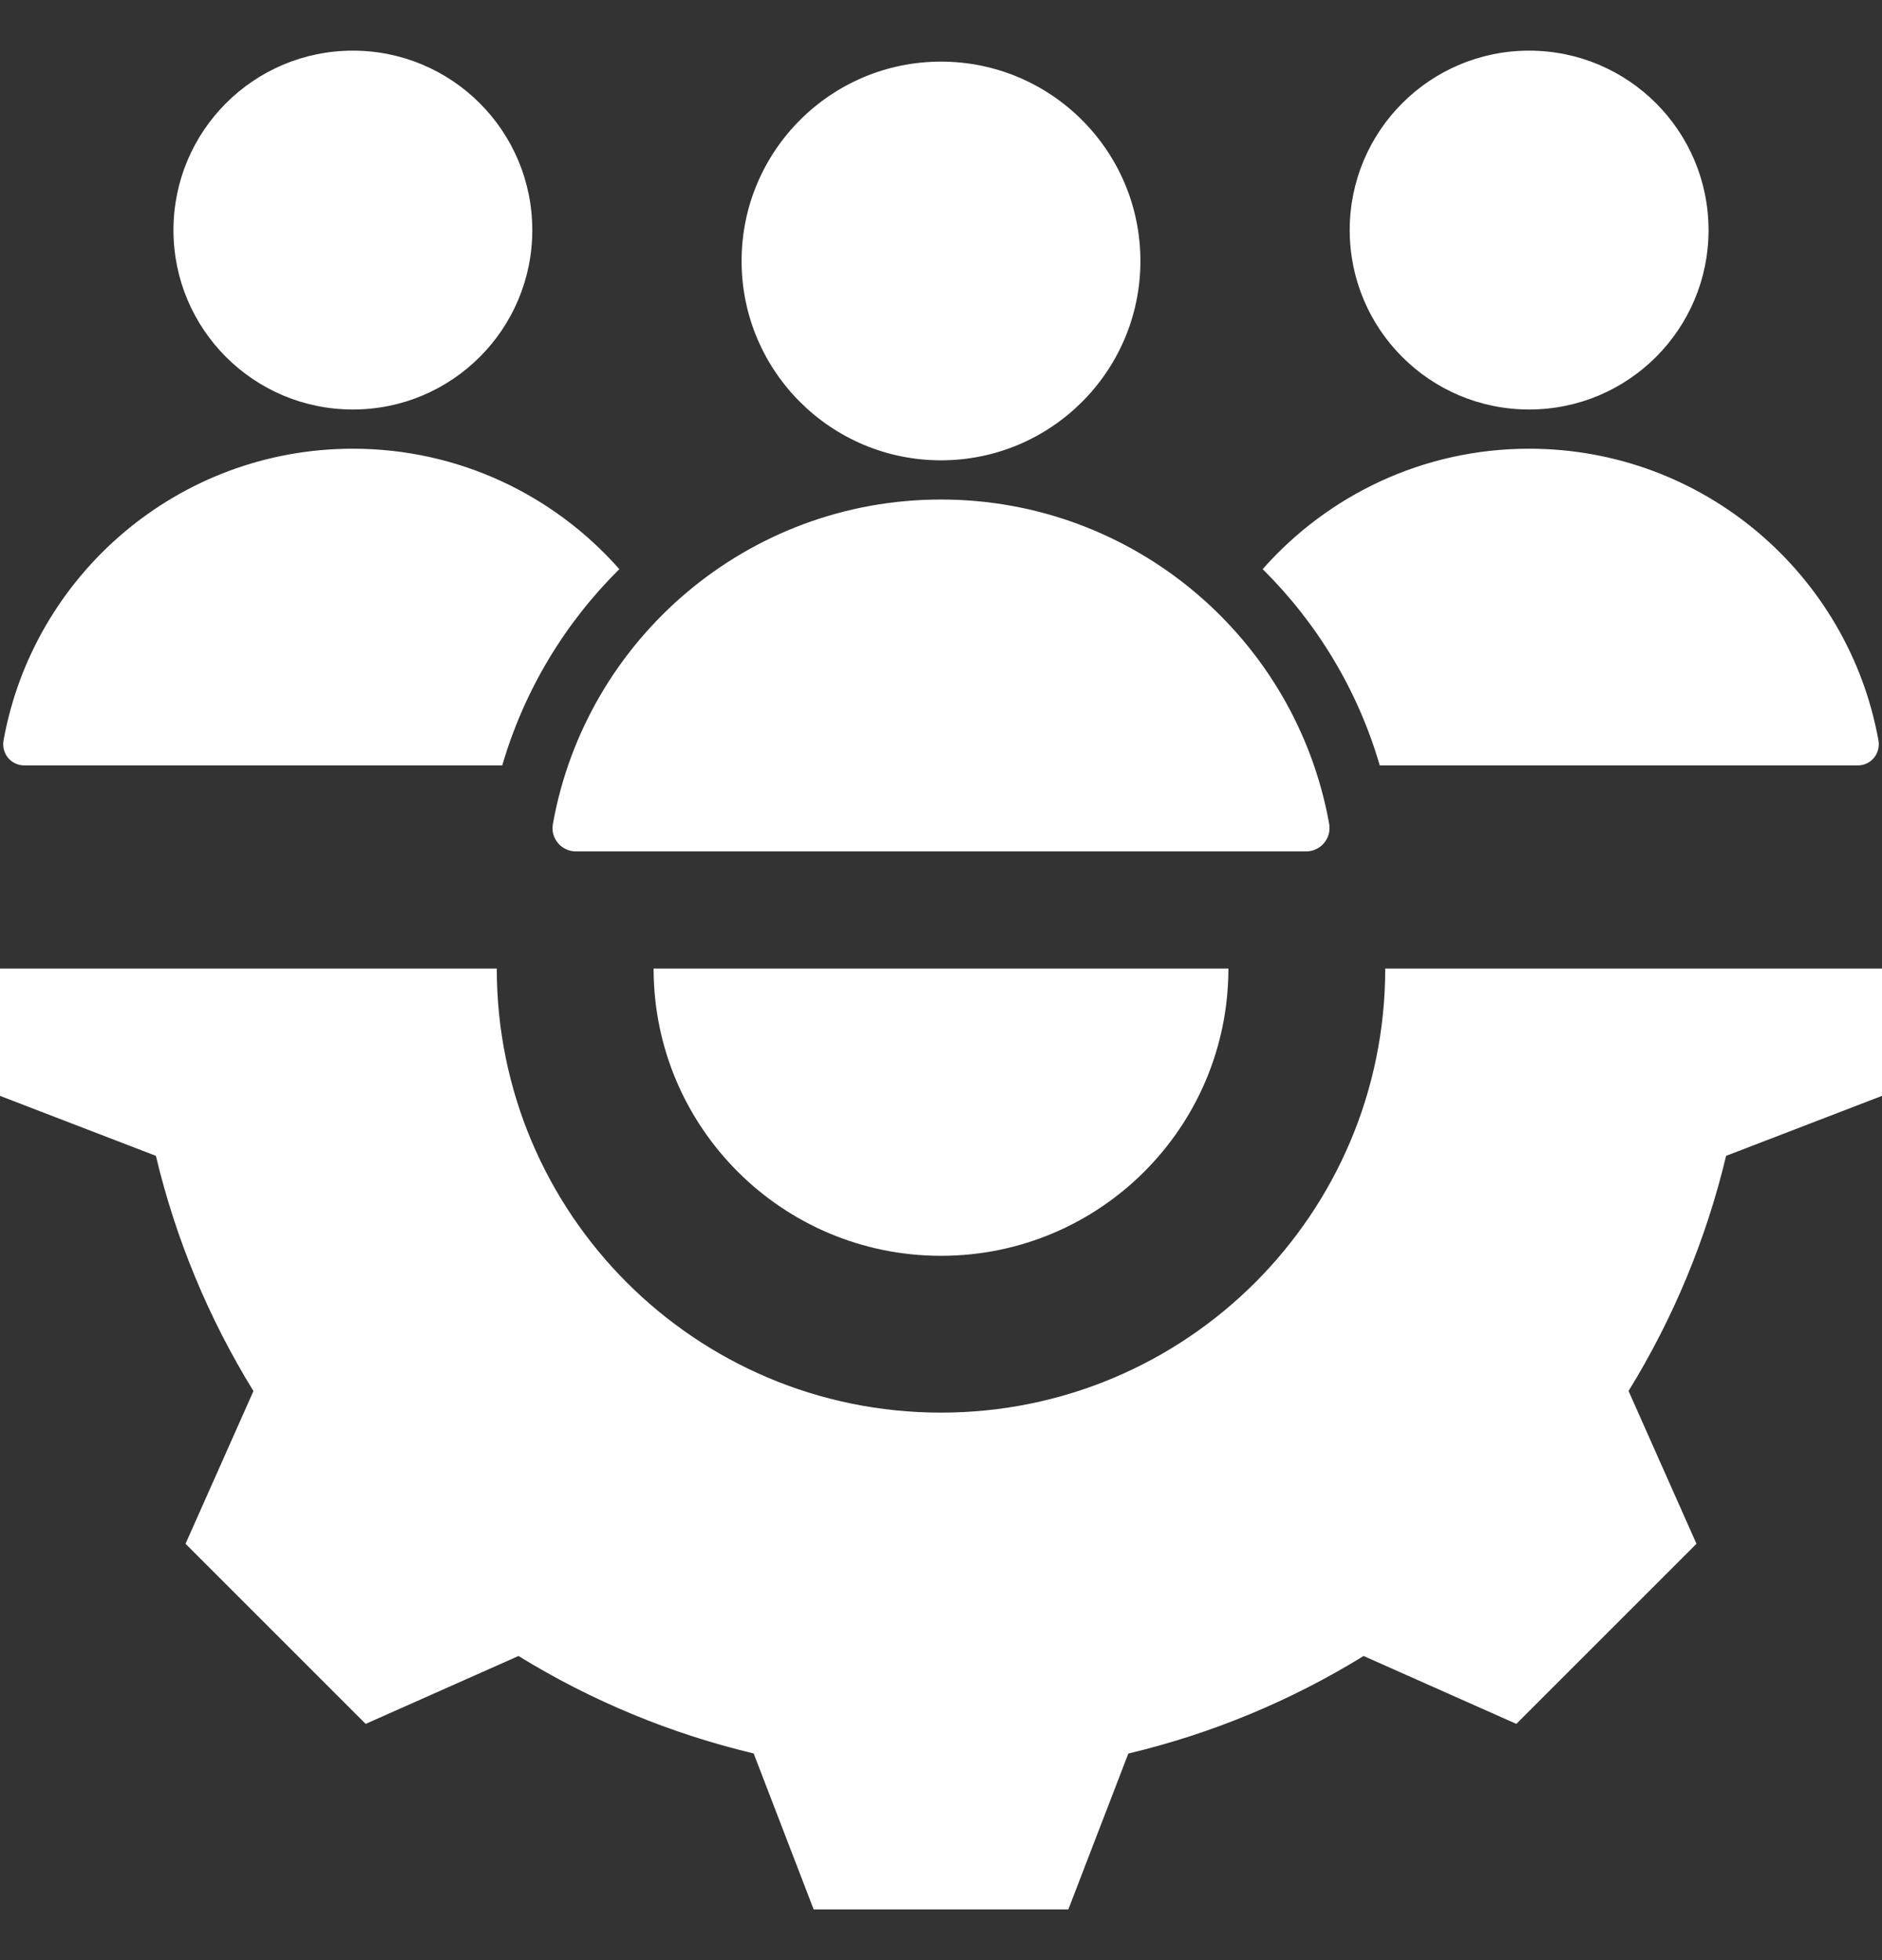 <svg width="24" height="25" viewBox="0 0 24 25" fill="none" xmlns="http://www.w3.org/2000/svg">
<rect x="0" y="0" width="24" height="25" fill="#333333" stroke="none"/>
<path fill-rule="evenodd" clip-rule="evenodd" d="M8.335 12.353C8.335 14.378 9.975 16.017 12 16.017C14.025 16.017 15.665 14.378 15.665 12.353H8.335ZM23.689 9.762H17.595C17.314 8.796 16.791 7.941 16.102 7.259C16.932 6.318 18.146 5.723 19.5 5.723C21.725 5.723 23.575 7.329 23.955 9.445C23.962 9.484 23.96 9.524 23.95 9.562C23.94 9.601 23.922 9.636 23.897 9.666C23.871 9.697 23.84 9.721 23.804 9.738C23.768 9.754 23.729 9.763 23.689 9.762ZM24 12.353V13.977L22.012 14.742C21.759 15.802 21.339 16.814 20.768 17.741L21.634 19.69L19.337 21.987L17.389 21.121C16.462 21.693 15.449 22.113 14.389 22.365L13.624 24.353H10.376L9.611 22.364C8.551 22.112 7.539 21.692 6.612 21.121L4.663 21.987L2.366 19.69L3.232 17.742C2.66 16.814 2.24 15.802 1.988 14.742L0 13.977V12.353H6.335C6.335 15.482 8.871 18.017 12 18.017C15.129 18.017 17.665 15.482 17.665 12.353H24ZM12 0.786C13.404 0.786 14.543 1.925 14.543 3.329C14.543 4.733 13.404 5.871 12 5.871C10.596 5.871 9.457 4.733 9.457 3.329C9.457 1.925 10.596 0.786 12 0.786ZM7.345 10.859L16.655 10.859C16.699 10.859 16.742 10.85 16.782 10.831C16.822 10.813 16.857 10.786 16.885 10.752C16.913 10.719 16.933 10.679 16.945 10.637C16.956 10.594 16.957 10.55 16.95 10.507C16.524 8.133 14.449 6.371 12 6.371C9.528 6.371 7.472 8.156 7.051 10.507C7.043 10.55 7.044 10.594 7.055 10.637C7.067 10.679 7.087 10.719 7.115 10.752C7.143 10.786 7.178 10.813 7.218 10.831C7.258 10.85 7.301 10.859 7.345 10.859ZM4.5 0.646C5.764 0.646 6.788 1.671 6.788 2.935C6.788 4.199 5.764 5.223 4.5 5.223C3.236 5.223 2.212 4.199 2.212 2.935C2.212 1.671 3.236 0.646 4.5 0.646ZM0.311 9.762C0.271 9.763 0.232 9.754 0.196 9.737C0.16 9.721 0.129 9.697 0.103 9.666C0.078 9.636 0.06 9.6 0.05 9.562C0.04 9.524 0.038 9.484 0.045 9.445C0.425 7.329 2.275 5.723 4.5 5.723C5.854 5.723 7.068 6.318 7.898 7.259C7.209 7.941 6.687 8.796 6.405 9.762L0.311 9.762ZM19.5 0.646C20.764 0.646 21.788 1.671 21.788 2.935C21.788 4.199 20.764 5.223 19.5 5.223C18.236 5.223 17.212 4.199 17.212 2.935C17.212 1.671 18.236 0.646 19.5 0.646Z" fill="white"/>
</svg>
